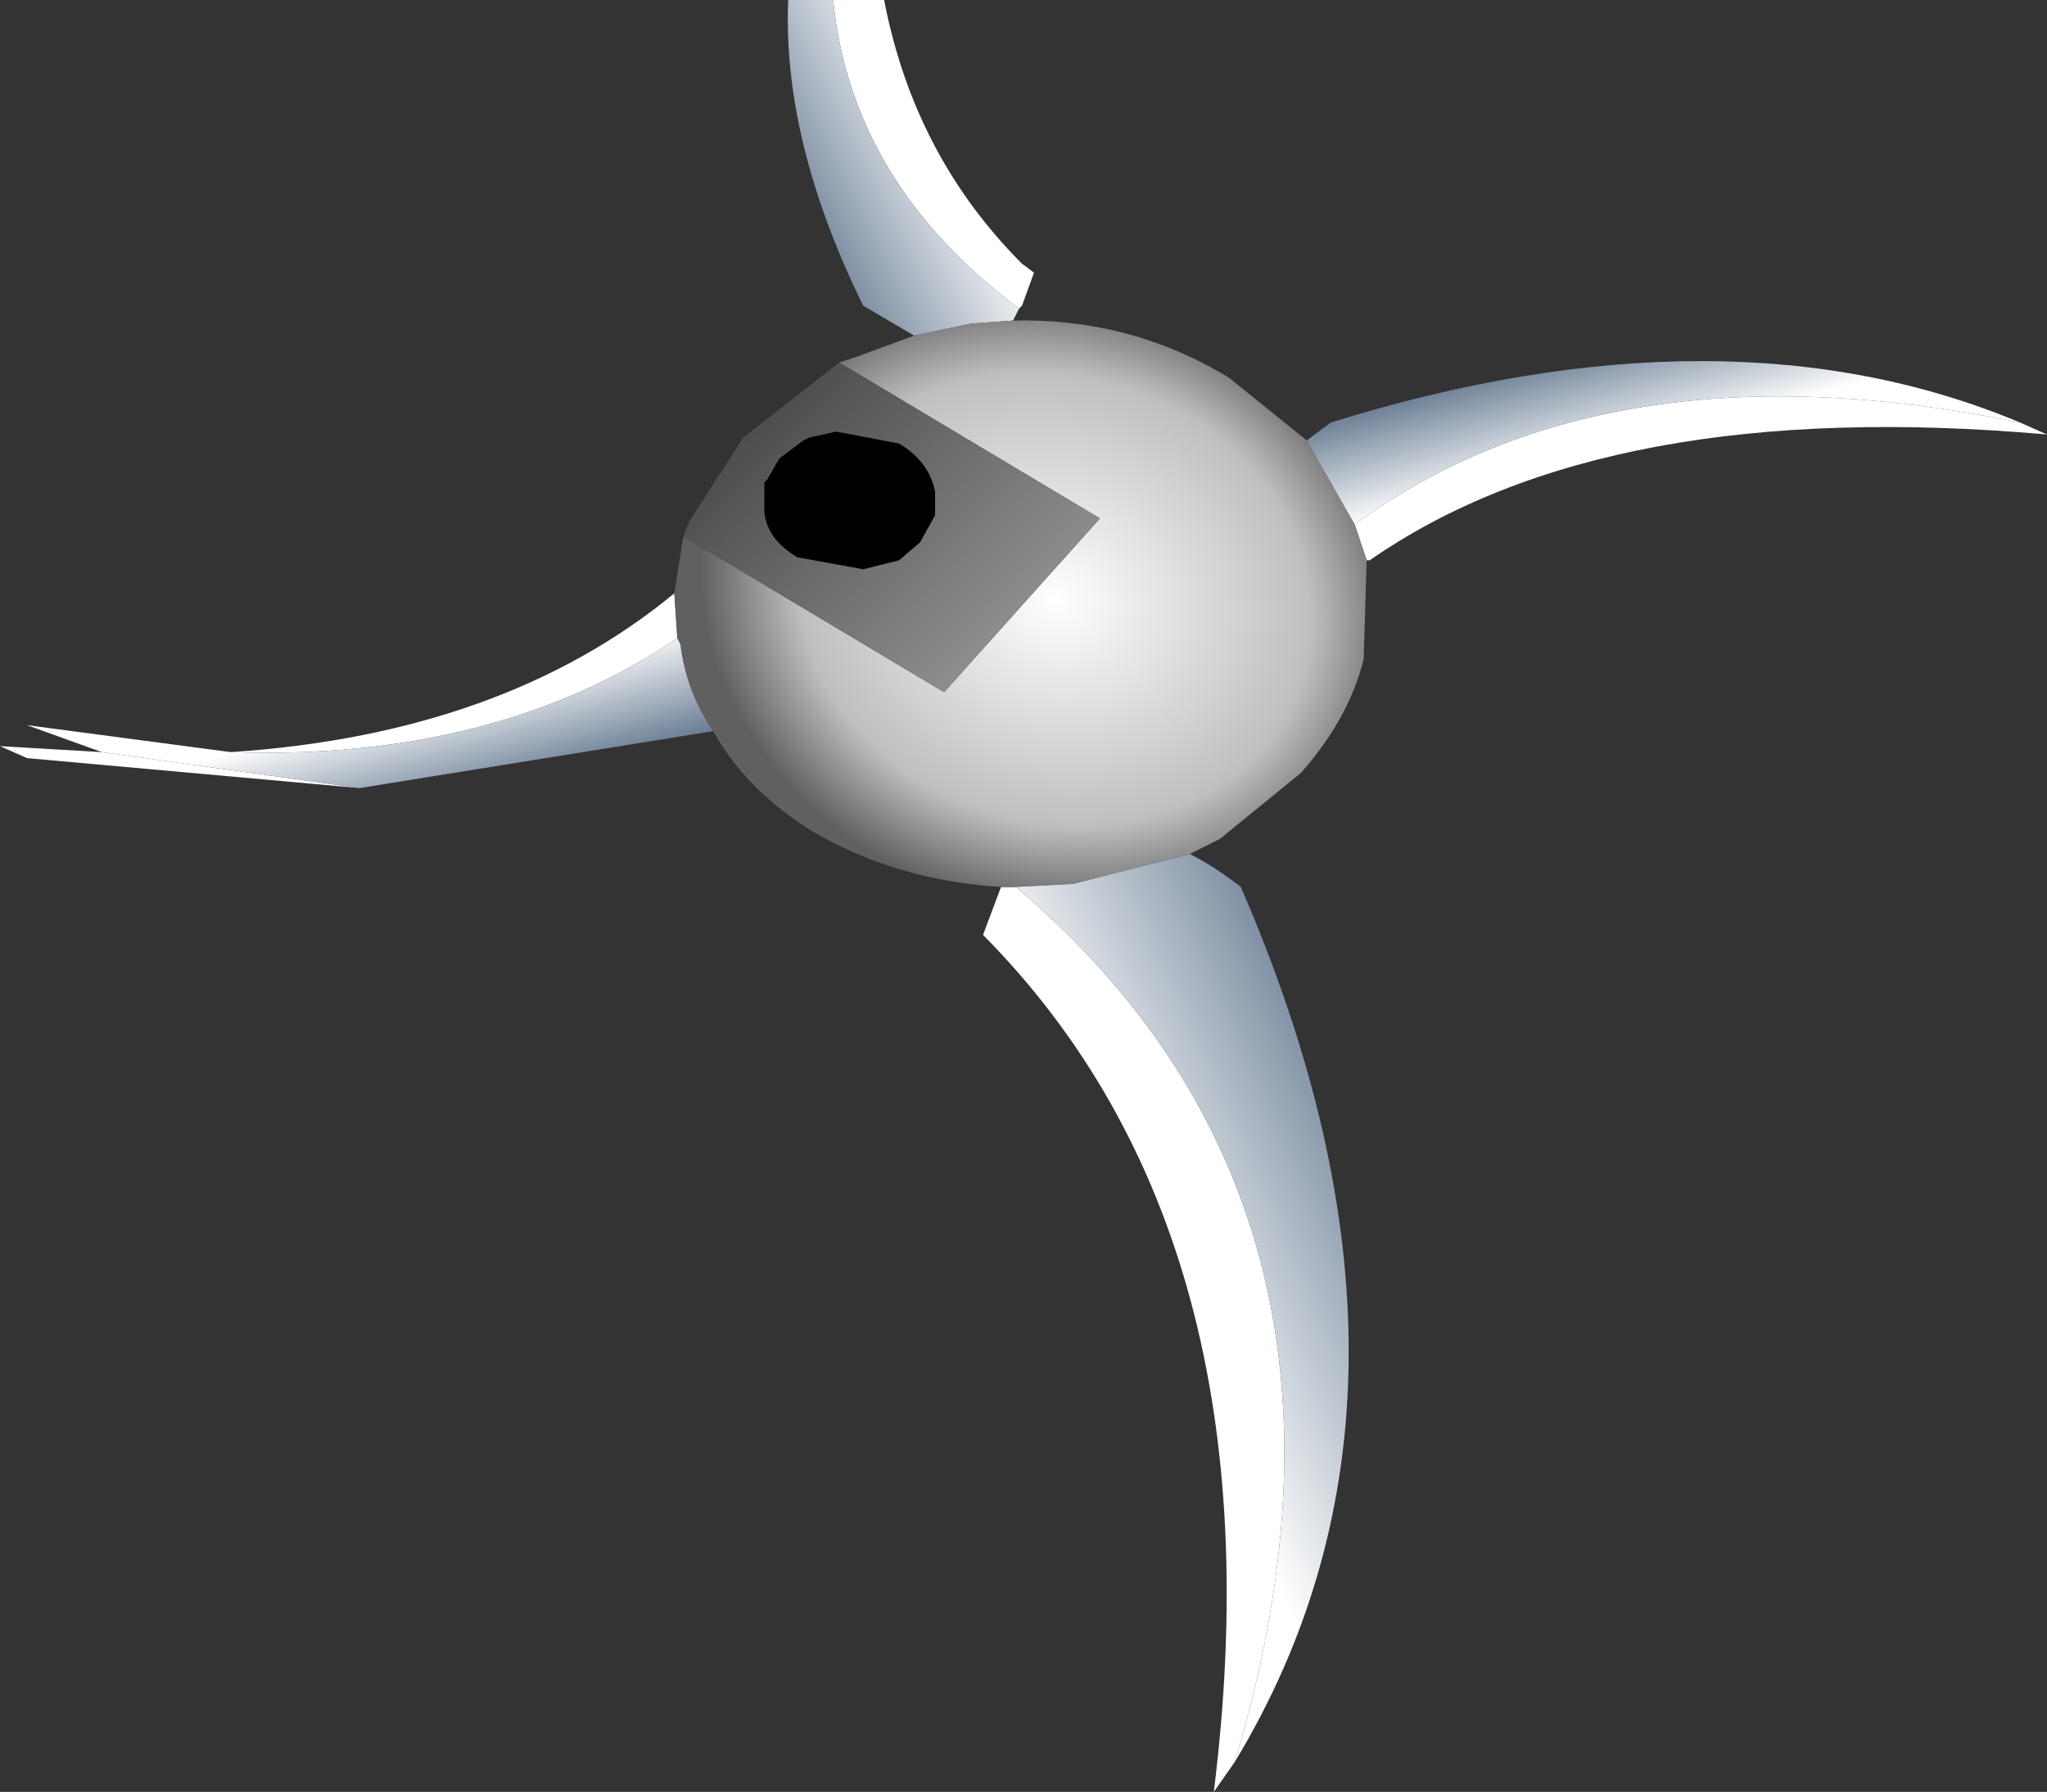 <?xml version="1.0" encoding="UTF-8" standalone="no"?>
<svg xmlns:xlink="http://www.w3.org/1999/xlink" height="29.9px" width="34.15px" xmlns="http://www.w3.org/2000/svg">
  <rect width="100%" height="100%" fill="#333333" stroke="none"/>
  <g transform="matrix(1.0, 0.0, 0.0, 1.0, 16.8, 9.75)">
    <path d="M-2.9 -9.75 L-2.05 -9.75 Q-1.55 -7.15 0.25 -5.35 L0.45 -5.2 0.25 -4.65 0.2 -4.6 Q-2.6 -6.7 -2.9 -9.75 M16.9 -2.7 L17.35 -2.5 Q10.0 -3.15 6.05 -0.4 L6.0 -0.4 5.8 -1.0 Q10.05 -4.1 16.9 -2.7 M3.8 19.65 L3.45 20.15 Q4.6 10.9 -0.4 5.85 L-0.1 5.05 0.15 5.05 Q6.55 10.5 3.8 19.65 M-10.8 3.4 L-16.35 2.9 -16.8 2.7 -15.1 2.8 -10.8 3.4 M-12.95 2.8 Q-8.4 2.5 -5.55 0.15 L-5.5 0.9 Q-8.55 2.95 -12.95 2.8" fill="#ffffff" fill-rule="evenodd" stroke="none"/>
    <path d="M-4.05 -1.2 L-4.05 -1.7 -4.0 -1.75 -3.8 -2.1 -3.4 -2.4 -3.3 -2.45 -2.85 -2.55 -1.8 -2.35 Q-1.3 -2.05 -1.2 -1.55 L-1.2 -1.15 -1.45 -0.7 -1.8 -0.4 -2.4 -0.25 -3.5 -0.45 Q-4.0 -0.75 -4.05 -1.2" fill="#000000" fill-rule="evenodd" stroke="none"/>
    <path d="M0.2 -4.6 L0.1 -4.4 -0.6 -4.35 -1.55 -4.15 -2.4 -4.65 Q-3.75 -7.4 -3.65 -9.75 L-2.9 -9.75 Q-2.6 -6.7 0.2 -4.6" fill="url(#gradient0)" fill-rule="evenodd" stroke="none"/>
    <path d="M0.1 -4.4 Q2.05 -4.45 3.7 -3.45 L5.0 -2.4 5.8 -1.0 6.0 -0.4 5.95 1.25 Q5.7 2.25 4.9 3.15 L3.55 4.25 3.05 4.5 1.1 5.0 0.15 5.05 -0.1 5.05 Q-1.8 4.95 -3.2 4.15 -4.35 3.45 -4.9 2.45 -5.35 1.8 -5.45 1.0 L-5.5 0.9 -5.55 0.15 -5.4 -0.8 -1.05 1.8 1.55 -1.1 -2.8 -3.7 -2.5 -3.8 -1.55 -4.15 -0.6 -4.35 0.1 -4.4" fill="url(#gradient1)" fill-rule="evenodd" stroke="none"/>
    <path d="M5.0 -2.4 L5.4 -2.7 Q12.0 -4.75 16.9 -2.7 10.05 -4.1 5.8 -1.0 L5.0 -2.4" fill="url(#gradient2)" fill-rule="evenodd" stroke="none"/>
    <path d="M3.05 4.5 Q3.45 4.7 3.9 5.05 7.55 13.45 3.8 19.65 6.55 10.5 0.15 5.05 L1.1 5.0 3.05 4.5" fill="url(#gradient3)" fill-rule="evenodd" stroke="none"/>
    <path d="M-5.4 -0.8 L-5.3 -1.05 -4.4 -2.45 -2.8 -3.7 1.55 -1.1 -1.05 1.8 -5.4 -0.8 M-4.05 -1.2 Q-4.0 -0.75 -3.5 -0.45 L-2.4 -0.25 -1.8 -0.4 -1.45 -0.7 -1.2 -1.15 -1.2 -1.55 Q-1.3 -2.05 -1.8 -2.35 L-2.85 -2.55 -3.3 -2.45 -3.4 -2.4 -3.8 -2.1 -4.0 -1.75 -4.05 -1.7 -4.05 -1.2" fill="url(#gradient4)" fill-rule="evenodd" stroke="none"/>
    <path d="M-4.9 2.45 L-10.8 3.4 -15.1 2.8 -16.35 2.35 -12.95 2.8 Q-8.55 2.95 -5.5 0.9 L-5.45 1.0 Q-5.35 1.8 -4.9 2.45" fill="url(#gradient5)" fill-rule="evenodd" stroke="none"/>
  </g>
  <defs>
    <linearGradient gradientTransform="matrix(0.002, -5.0E-4, 0.003, 0.006, -2.6, -7.5)" gradientUnits="userSpaceOnUse" id="gradient0" spreadMethod="pad" x1="-819.2" x2="819.2">
      <stop offset="0.0" stop-color="#677b92"/>
      <stop offset="1.0" stop-color="#ffffff"/>
    </linearGradient>
    <radialGradient cx="0" cy="0" gradientTransform="matrix(0.006, 0.004, -0.004, 0.005, 0.8, 0.25)" gradientUnits="userSpaceOnUse" id="gradient1" r="819.2" spreadMethod="pad">
      <stop offset="0.0" stop-color="#ffffff"/>
      <stop offset="0.722" stop-color="#bfbfbf"/>
      <stop offset="1.0" stop-color="#606060"/>
    </radialGradient>
    <linearGradient gradientTransform="matrix(7.0E-4, 0.001, -0.007, 0.002, 9.0, -2.85)" gradientUnits="userSpaceOnUse" id="gradient2" spreadMethod="pad" x1="-819.2" x2="819.2">
      <stop offset="0.0" stop-color="#677b92"/>
      <stop offset="1.0" stop-color="#ffffff"/>
    </linearGradient>
    <linearGradient gradientTransform="matrix(-0.003, 8.0E-4, -0.004, -0.009, 4.1, 9.6)" gradientUnits="userSpaceOnUse" id="gradient3" spreadMethod="pad" x1="-819.2" x2="819.2">
      <stop offset="0.0" stop-color="#677b92"/>
      <stop offset="1.0" stop-color="#ffffff"/>
    </linearGradient>
    <linearGradient gradientTransform="matrix(-0.003, -0.002, 0.002, -0.002, -2.1, -1.05)" gradientUnits="userSpaceOnUse" id="gradient4" spreadMethod="pad" x1="-819.2" x2="819.2">
      <stop offset="0.0" stop-color="#8f8f8f"/>
      <stop offset="1.0" stop-color="#4a4a4a"/>
    </linearGradient>
    <linearGradient gradientTransform="matrix(-7.0E-4, -0.001, 0.007, -0.002, -8.45, 2.5)" gradientUnits="userSpaceOnUse" id="gradient5" spreadMethod="pad" x1="-819.2" x2="819.2">
      <stop offset="0.0" stop-color="#677b92"/>
      <stop offset="1.0" stop-color="#ffffff"/>
    </linearGradient>
  </defs>
</svg>
